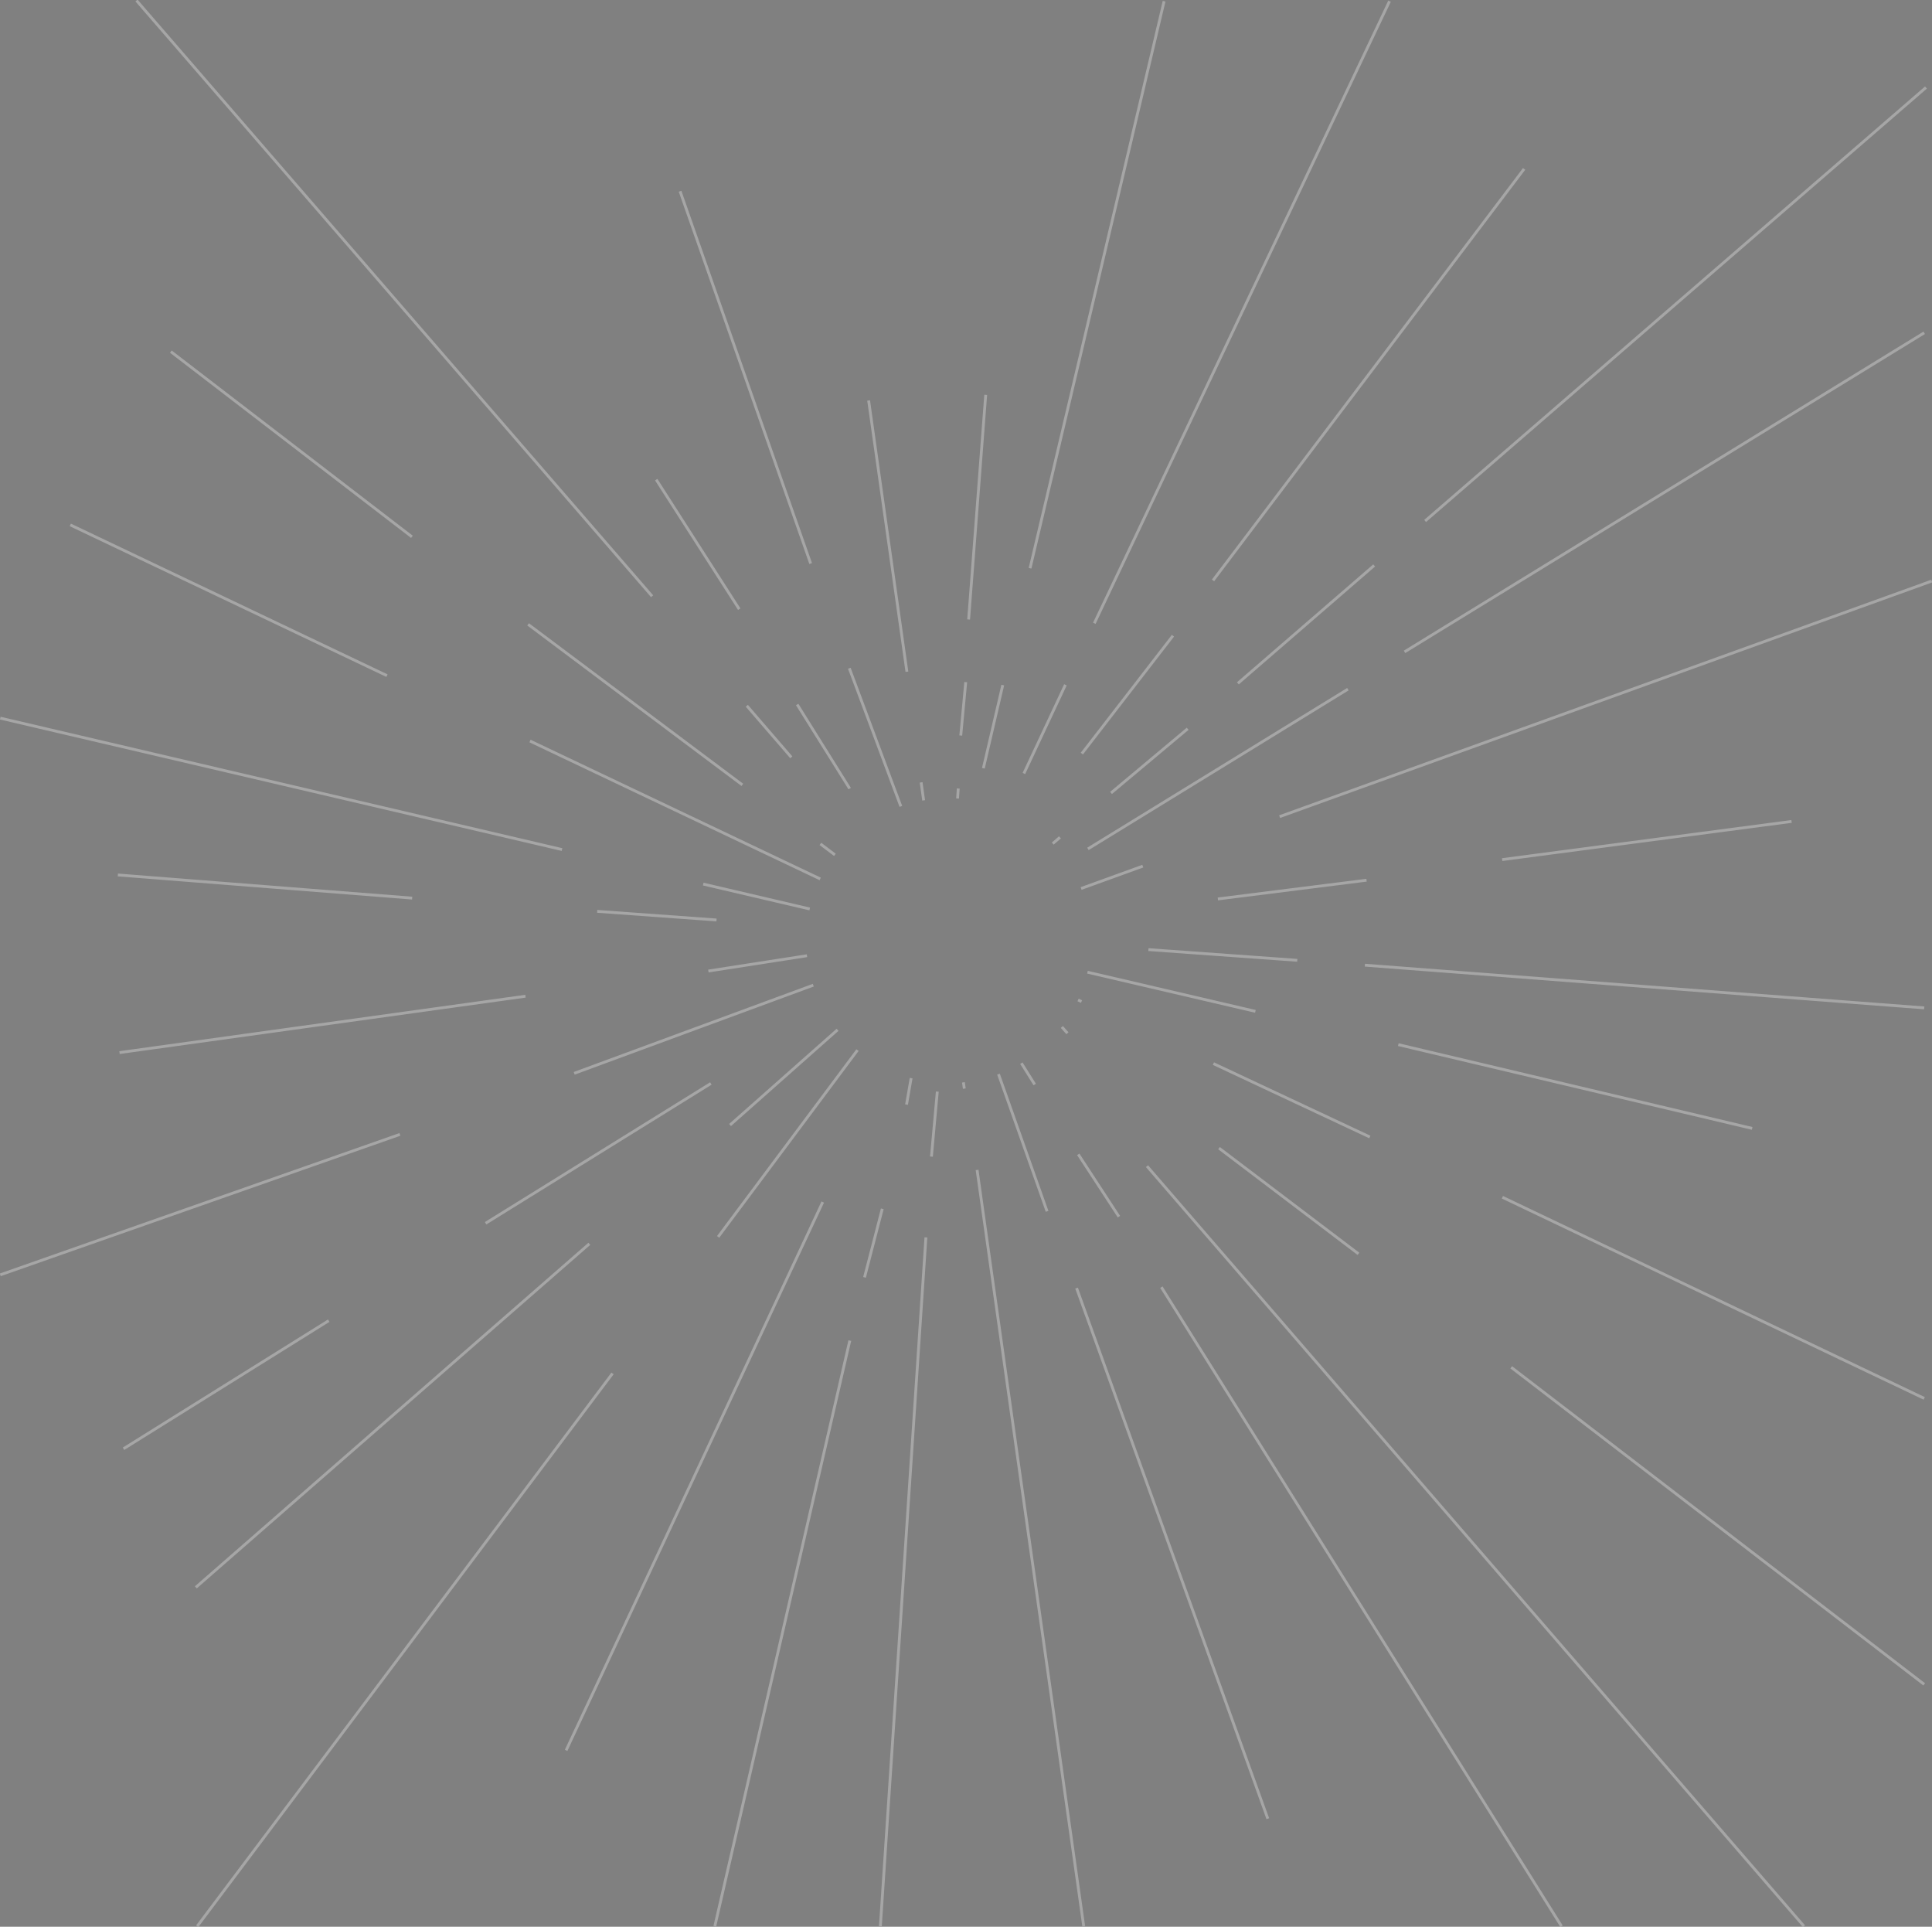 <svg width="1366" height="1362" viewBox="0 0 1366 1362" fill="none" xmlns="http://www.w3.org/2000/svg">
    <rect x="0" y="0" width="1366" height="1362" fill="#808080" stroke="none"/>
    <g clip-path="url(#clip0_13_44)">
        <g opacity="0.5">
            <path d="M461.069 421.471L96.498 0.356L461.069 421.471ZM522.678 430.63L463.977 339.057L522.678 430.63ZM573.175 398.375L480.833 135.191L573.175 398.375ZM641.218 474.85L614.154 283.097L641.218 474.85ZM684.859 437.9L696.935 279.092L684.859 437.9ZM728.287 401.694L823.065 0.849L728.287 401.694ZM773.735 440.595L982.46 0.849L773.735 440.595ZM857.654 410.29L1077.61 119.397L857.654 410.29ZM1007.62 368.261L1361.74 61.876L1007.62 368.261ZM993.062 460.793L1360.5 235.261L993.062 460.793ZM904.739 577.281L1365.81 410.75L904.739 577.281ZM1062.08 607.647L1266.7 580.661L1062.08 607.647ZM965.023 682.277L1360.5 712.461L965.023 682.277ZM988.653 738.439L1238.85 797.647L988.653 738.439ZM1062.26 846.321L1360.5 988.508L1062.26 846.321ZM1068.49 966.535L1360.5 1190.66L1068.49 966.535ZM810.957 824.348L1275.47 1361.64L810.957 824.348ZM821.132 909.89L1104.05 1361.64L821.132 909.89ZM761.188 910.558L896.393 1285.62L761.188 910.558ZM690.839 827.032L766.232 1361.64L690.839 827.032ZM654.657 874.704L622.462 1361.63L654.657 874.704ZM600.847 947.646L505.405 1361.64L600.847 947.646ZM581.718 849.701L400.271 1237.31L581.718 849.701ZM433.085 970.846L139.444 1361.63L433.085 970.846ZM416.678 879.245L138.469 1122.07L416.678 879.245ZM232.432 933.561L87.315 1024.12L232.432 933.561ZM282.77 801.904L0.181 901.174L282.77 801.904ZM371.531 704.211L84.494 744.071L371.531 704.211ZM291.412 634.868L83.317 618.494L291.412 634.868ZM397.368 600.542L0.181 507.637L397.368 600.542ZM273.614 477.611L49.709 371.049L273.614 477.611ZM291.259 379.475L120.802 248.557L291.259 379.475ZM636.952 570.039L600.502 472.39L636.952 570.039ZM653.058 565.788L651.273 553.068L653.058 565.788ZM677.039 564.446L677.521 557.39L677.039 564.446ZM679.301 519.941L682.806 482.185L679.301 519.941ZM695.286 543.07L708.988 484.278L695.286 543.07ZM723.938 546.757L753.302 484.081L723.938 546.757ZM764.907 532.716L829.33 449.366L764.907 532.716ZM785.542 560.529L839.735 515.153L785.542 560.529ZM875.227 483.062L971.589 399.717L875.227 483.062ZM744.332 596.302L749.442 591.919L744.332 596.302ZM769.211 600.076L953.008 487.176L769.211 600.076ZM764.376 628.075L807.995 612.271L764.376 628.075ZM861.088 635.454L966.206 622.214L861.088 635.454ZM811.976 671.265L917.209 678.836L811.976 671.265ZM768.877 687.24L887.631 714.916L768.877 687.24ZM762.251 706.852L764.677 707.997L762.251 706.852ZM857.928 751.85L968.539 803.728L857.928 751.85ZM750.778 725.949L754.721 730.37L750.778 725.949ZM722.137 751.543L731.605 766.657L722.137 751.543ZM861.893 811.6L960.478 886.312L861.893 811.6ZM762.371 815.999L791.133 860.049L762.371 815.999ZM705.976 759.311L740.329 856.286L705.976 759.311ZM681.174 765.096L681.803 769.528L681.174 765.096ZM662.713 771.642L658.562 817.588L662.713 771.642ZM644.203 762.116L640.95 780.818L644.203 762.116ZM623.809 854.495L611.252 902.955L623.809 854.495ZM606.279 742.312L507.744 874.331L606.279 742.312ZM592.183 727.959L516.177 795.259L592.183 727.959ZM502.607 765.901L343.333 864.711L502.607 765.901ZM575.026 696.41L405.977 758.725L575.026 696.41ZM570.563 675.588L500.86 686.413L570.563 675.588ZM506.605 650.322L422.242 644.22L506.605 650.322ZM572.507 642.543L497.213 624.942L572.507 642.543ZM579.927 621.299L374.729 523.814L579.927 621.299ZM590.31 604.289L580.064 596.543L590.31 604.289ZM524.868 554.81L373.387 441.351L524.868 554.81ZM559.479 535.335L528.033 498.91L559.479 535.335ZM600.765 557.439L563.635 498.007L600.765 557.439Z" fill="black"/>
            <path d="M600.765 557.439L563.635 498.006M461.069 421.471L96.498 0.356L461.069 421.471ZM522.678 430.63L463.977 339.057L522.678 430.63ZM573.175 398.375L480.833 135.191L573.175 398.375ZM641.218 474.85L614.154 283.097L641.218 474.85ZM684.859 437.9L696.935 279.092L684.859 437.9ZM728.287 401.694L823.065 0.849L728.287 401.694ZM773.735 440.595L982.46 0.849L773.735 440.595ZM857.654 410.29L1077.61 119.397L857.654 410.29ZM1007.62 368.261L1361.74 61.876L1007.62 368.261ZM993.062 460.793L1360.5 235.261L993.062 460.793ZM904.739 577.281L1365.81 410.75L904.739 577.281ZM1062.08 607.647L1266.7 580.661L1062.08 607.647ZM965.023 682.277L1360.5 712.461L965.023 682.277ZM988.653 738.439L1238.85 797.647L988.653 738.439ZM1062.26 846.321L1360.5 988.508L1062.26 846.321ZM1068.49 966.535L1360.5 1190.66L1068.49 966.535ZM810.957 824.348L1275.47 1361.64L810.957 824.348ZM821.132 909.89L1104.05 1361.64L821.132 909.89ZM761.188 910.558L896.394 1285.62L761.188 910.558ZM690.839 827.032L766.232 1361.64L690.839 827.032ZM654.657 874.704L622.462 1361.63L654.657 874.704ZM600.847 947.646L505.405 1361.64L600.847 947.646ZM581.718 849.701L400.271 1237.31L581.718 849.701ZM433.085 970.846L139.444 1361.63L433.085 970.846ZM416.678 879.245L138.469 1122.07L416.678 879.245ZM232.432 933.561L87.315 1024.12L232.432 933.561ZM282.77 801.904L0.181 901.174L282.77 801.904ZM371.531 704.211L84.494 744.071L371.531 704.211ZM291.412 634.868L83.317 618.494L291.412 634.868ZM397.368 600.542L0.181 507.637L397.368 600.542ZM273.614 477.611L49.709 371.049L273.614 477.611ZM291.259 379.475L120.802 248.557L291.259 379.475ZM636.952 570.039L600.502 472.39L636.952 570.039ZM653.058 565.788L651.273 553.068L653.058 565.788ZM677.039 564.446L677.521 557.39L677.039 564.446ZM679.301 519.941L682.806 482.185L679.301 519.941ZM695.286 543.07L708.988 484.278L695.286 543.07ZM723.938 546.757L753.302 484.081L723.938 546.757ZM764.907 532.716L829.33 449.366L764.907 532.716ZM785.542 560.529L839.735 515.153L785.542 560.529ZM875.227 483.062L971.589 399.717L875.227 483.062ZM744.332 596.302L749.442 591.919L744.332 596.302ZM769.211 600.076L953.008 487.176L769.211 600.076ZM764.376 628.075L807.995 612.271L764.376 628.075ZM861.088 635.454L966.206 622.214L861.088 635.454ZM811.976 671.265L917.209 678.836L811.976 671.265ZM768.877 687.24L887.631 714.916L768.877 687.24ZM762.251 706.852L764.677 707.997L762.251 706.852ZM857.928 751.85L968.539 803.728L857.928 751.85ZM750.778 725.949L754.721 730.37L750.778 725.949ZM722.137 751.543L731.605 766.657L722.137 751.543ZM861.893 811.6L960.478 886.312L861.893 811.6ZM762.371 815.999L791.133 860.049L762.371 815.999ZM705.976 759.311L740.329 856.286L705.976 759.311ZM681.174 765.096L681.803 769.528L681.174 765.096ZM662.713 771.642L658.562 817.588L662.713 771.642ZM644.203 762.116L640.95 780.818L644.203 762.116ZM623.809 854.495L611.252 902.955L623.809 854.495ZM606.279 742.312L507.744 874.331L606.279 742.312ZM592.183 727.959L516.177 795.259L592.183 727.959ZM502.607 765.901L343.333 864.711L502.607 765.901ZM575.026 696.41L405.977 758.725L575.026 696.41ZM570.563 675.588L500.86 686.413L570.563 675.588ZM506.605 650.322L422.242 644.22L506.605 650.322ZM572.507 642.543L497.213 624.942L572.507 642.543ZM579.927 621.299L374.729 523.814L579.927 621.299ZM590.31 604.289L580.064 596.543L590.31 604.289ZM524.868 554.81L373.387 441.351L524.868 554.81ZM559.479 535.335L528.033 498.91L559.479 535.335Z" stroke="white" stroke-opacity="0.6" stroke-width="2" stroke-miterlimit="10"/>
        </g>
    </g>
    <defs>
        <clipPath id="clip0_13_44">
            <rect width="1366" height="1362" fill="white"/>
        </clipPath>
    </defs>
</svg>
